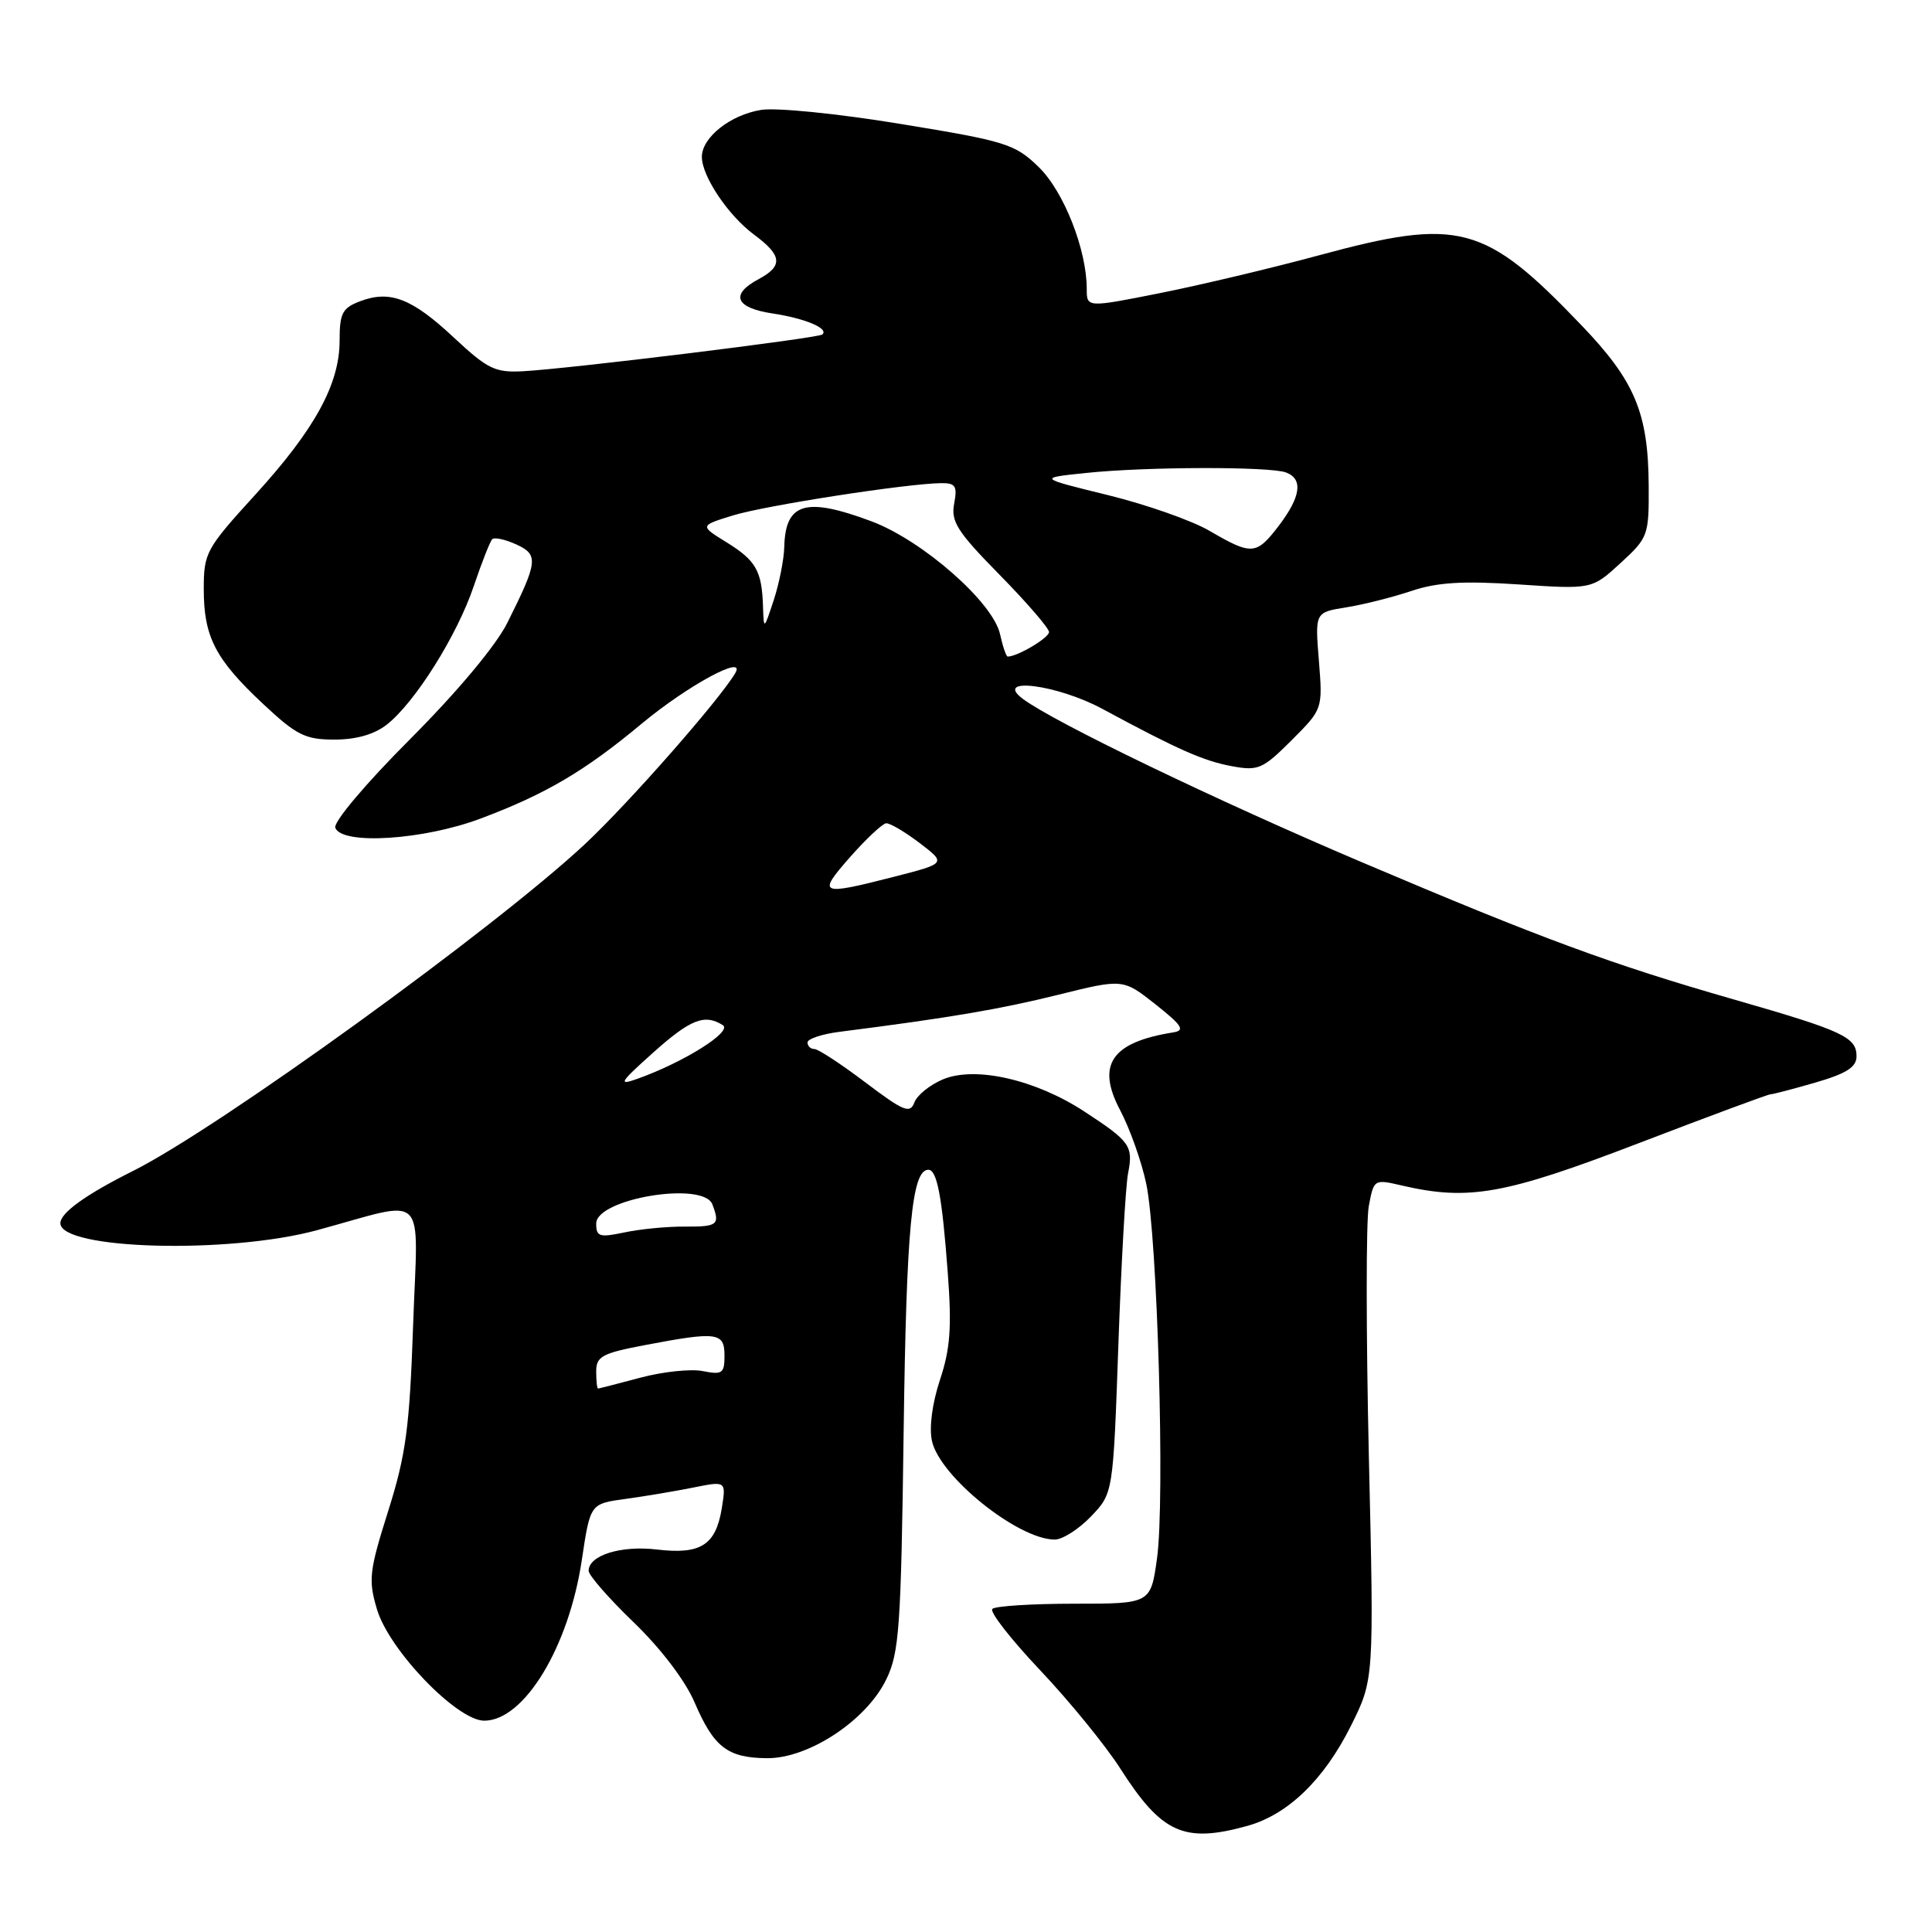 <?xml version="1.0" encoding="UTF-8" standalone="no"?>
<!DOCTYPE svg PUBLIC "-//W3C//DTD SVG 1.1//EN" "http://www.w3.org/Graphics/SVG/1.1/DTD/svg11.dtd" >
<svg xmlns="http://www.w3.org/2000/svg" xmlns:xlink="http://www.w3.org/1999/xlink" version="1.1" viewBox="0 0 256 256">
 <g >
 <path fill="currentColor"
d=" M 165.28 241.94 C 170.65 240.45 175.42 235.84 178.99 228.71 C 182.07 222.54 182.07 222.54 181.38 192.98 C 181.01 176.73 181.00 161.81 181.37 159.83 C 182.04 156.24 182.07 156.23 185.77 157.09 C 194.61 159.14 199.40 158.28 217.08 151.50 C 226.39 147.93 234.28 145.00 234.60 145.00 C 234.93 145.00 237.62 144.29 240.60 143.43 C 244.68 142.24 246.00 141.40 246.00 139.96 C 246.00 137.42 244.18 136.58 229.80 132.45 C 213.49 127.77 204.40 124.42 180.50 114.27 C 161.05 106.01 139.55 95.64 135.50 92.58 C 131.60 89.62 140.11 90.71 146.07 93.93 C 156.10 99.34 159.48 100.84 163.26 101.53 C 166.72 102.17 167.33 101.90 171.14 98.09 C 175.27 93.96 175.27 93.96 174.76 87.55 C 174.24 81.14 174.24 81.14 178.37 80.48 C 180.64 80.12 184.53 79.14 187.00 78.31 C 190.43 77.16 193.82 76.95 201.22 77.44 C 210.93 78.09 210.93 78.09 214.72 74.62 C 218.40 71.24 218.50 70.96 218.46 64.32 C 218.40 54.71 216.63 50.49 209.59 43.14 C 196.69 29.66 193.38 28.78 174.66 33.86 C 168.52 35.52 159.11 37.76 153.75 38.83 C 144.00 40.77 144.00 40.77 144.00 38.29 C 144.00 33.07 140.95 25.34 137.61 22.11 C 134.48 19.08 133.31 18.71 119.38 16.43 C 111.14 15.07 102.88 14.24 100.87 14.56 C 96.78 15.21 93.00 18.21 93.00 20.79 C 93.01 23.37 96.50 28.57 99.94 31.11 C 103.65 33.86 103.79 35.24 100.50 37.00 C 96.72 39.02 97.44 40.79 102.33 41.53 C 106.67 42.18 109.86 43.52 108.97 44.32 C 108.42 44.81 75.49 48.86 69.32 49.19 C 65.60 49.39 64.62 48.91 60.16 44.75 C 54.58 39.53 51.69 38.41 47.71 39.92 C 45.36 40.81 45.00 41.51 45.00 45.12 C 45.00 50.90 41.72 56.89 33.78 65.60 C 27.29 72.72 27.00 73.25 27.00 78.07 C 27.00 84.39 28.53 87.35 34.87 93.28 C 39.30 97.43 40.45 98.00 44.32 98.00 C 47.21 98.00 49.60 97.31 51.26 96.01 C 55.00 93.07 60.57 84.20 62.77 77.68 C 63.83 74.54 64.94 71.73 65.22 71.45 C 65.51 71.16 66.93 71.47 68.39 72.13 C 71.39 73.50 71.29 74.39 67.24 82.50 C 65.73 85.53 60.65 91.61 54.34 97.94 C 48.40 103.89 44.15 108.94 44.43 109.69 C 45.32 112.00 56.13 111.31 63.72 108.45 C 72.33 105.21 77.48 102.18 85.03 95.89 C 91.15 90.80 98.95 86.59 97.42 89.20 C 95.35 92.72 83.34 106.39 77.55 111.81 C 65.60 122.98 28.95 149.50 17.60 155.17 C 11.36 158.29 8.00 160.71 8.00 162.08 C 8.00 165.58 30.29 166.19 42.00 163.01 C 56.92 158.96 55.37 157.43 54.74 175.60 C 54.27 189.21 53.79 192.76 51.43 200.24 C 48.92 208.19 48.79 209.35 49.95 213.24 C 51.56 218.66 60.56 228.00 64.16 228.00 C 69.46 228.00 75.38 218.23 77.10 206.67 C 78.21 199.25 78.21 199.25 82.85 198.62 C 85.41 198.27 89.46 197.59 91.86 197.11 C 96.22 196.23 96.22 196.23 95.64 199.86 C 94.84 204.74 92.85 206.01 87.05 205.32 C 82.27 204.75 78.00 206.09 78.00 208.14 C 78.00 208.74 80.69 211.81 83.98 214.98 C 87.55 218.42 90.79 222.68 92.02 225.54 C 94.58 231.52 96.40 232.93 101.64 232.97 C 107.15 233.01 114.78 227.98 117.42 222.56 C 119.16 219.01 119.39 215.72 119.74 189.56 C 120.10 162.64 120.83 155.00 123.01 155.00 C 124.16 155.00 124.83 158.50 125.58 168.60 C 126.13 175.87 125.92 178.72 124.55 182.84 C 123.52 185.96 123.10 189.16 123.49 190.94 C 124.53 195.67 134.91 204.00 139.76 204.00 C 140.79 204.00 142.95 202.62 144.56 200.94 C 147.50 197.87 147.50 197.87 148.19 178.19 C 148.57 167.36 149.15 157.15 149.47 155.50 C 150.19 151.84 149.77 151.26 143.65 147.26 C 137.20 143.05 129.25 141.24 124.97 143.01 C 123.24 143.73 121.52 145.11 121.16 146.08 C 120.59 147.61 119.74 147.26 114.66 143.42 C 111.45 140.99 108.41 139.00 107.91 139.00 C 107.41 139.00 107.00 138.61 107.00 138.13 C 107.00 137.65 108.91 137.02 111.25 136.72 C 125.84 134.86 132.48 133.73 140.15 131.83 C 148.80 129.68 148.80 129.68 153.11 133.08 C 156.66 135.90 157.07 136.54 155.45 136.80 C 147.27 138.10 145.24 141.08 148.42 147.10 C 149.70 149.52 151.26 153.90 151.88 156.84 C 153.37 163.86 154.38 198.85 153.31 206.50 C 152.47 212.50 152.47 212.50 142.33 212.50 C 136.75 212.50 131.87 212.81 131.49 213.19 C 131.10 213.57 133.96 217.23 137.83 221.32 C 141.70 225.41 146.47 231.26 148.43 234.32 C 153.94 242.94 156.88 244.27 165.28 241.94 Z  M 79.00 181.73 C 79.00 179.73 79.77 179.31 85.47 178.23 C 95.04 176.41 96.00 176.54 96.00 179.62 C 96.00 181.98 95.71 182.19 93.14 181.68 C 91.57 181.36 87.86 181.75 84.89 182.54 C 81.93 183.33 79.39 183.98 79.25 183.99 C 79.11 183.99 79.00 182.98 79.00 181.73 Z  M 79.00 162.13 C 79.00 158.82 93.20 156.47 94.39 159.58 C 95.43 162.30 95.12 162.55 90.75 162.53 C 88.41 162.51 84.81 162.86 82.75 163.30 C 79.42 164.00 79.00 163.87 79.00 162.13 Z  M 86.50 139.52 C 91.49 135.05 93.36 134.31 95.78 135.84 C 97.10 136.68 90.62 140.75 84.48 142.94 C 81.85 143.88 82.09 143.47 86.50 139.52 Z  M 112.62 113.59 C 114.75 111.17 116.91 109.15 117.41 109.09 C 117.90 109.04 119.90 110.22 121.85 111.70 C 125.39 114.40 125.39 114.40 118.45 116.18 C 108.60 118.70 108.26 118.55 112.62 113.59 Z  M 132.51 84.03 C 131.58 79.80 122.24 71.61 115.46 69.07 C 106.76 65.82 104.07 66.61 103.92 72.45 C 103.88 74.13 103.25 77.30 102.53 79.50 C 101.21 83.50 101.21 83.50 101.10 80.33 C 100.95 75.63 100.17 74.27 96.26 71.85 C 92.71 69.66 92.71 69.66 97.11 68.30 C 101.37 66.98 120.24 64.06 124.72 64.02 C 126.62 64.00 126.87 64.41 126.43 66.75 C 125.98 69.10 126.85 70.47 132.45 76.16 C 136.05 79.83 139.00 83.24 139.00 83.75 C 139.00 84.52 134.82 87.00 133.53 87.00 C 133.33 87.00 132.87 85.67 132.51 84.03 Z  M 160.27 70.34 C 157.95 68.98 151.88 66.85 146.79 65.60 C 137.53 63.33 137.53 63.33 143.91 62.67 C 151.88 61.83 168.31 61.80 170.42 62.61 C 172.69 63.48 172.37 65.82 169.45 69.66 C 166.47 73.56 165.88 73.61 160.27 70.34 Z "/>
</g>
</svg>